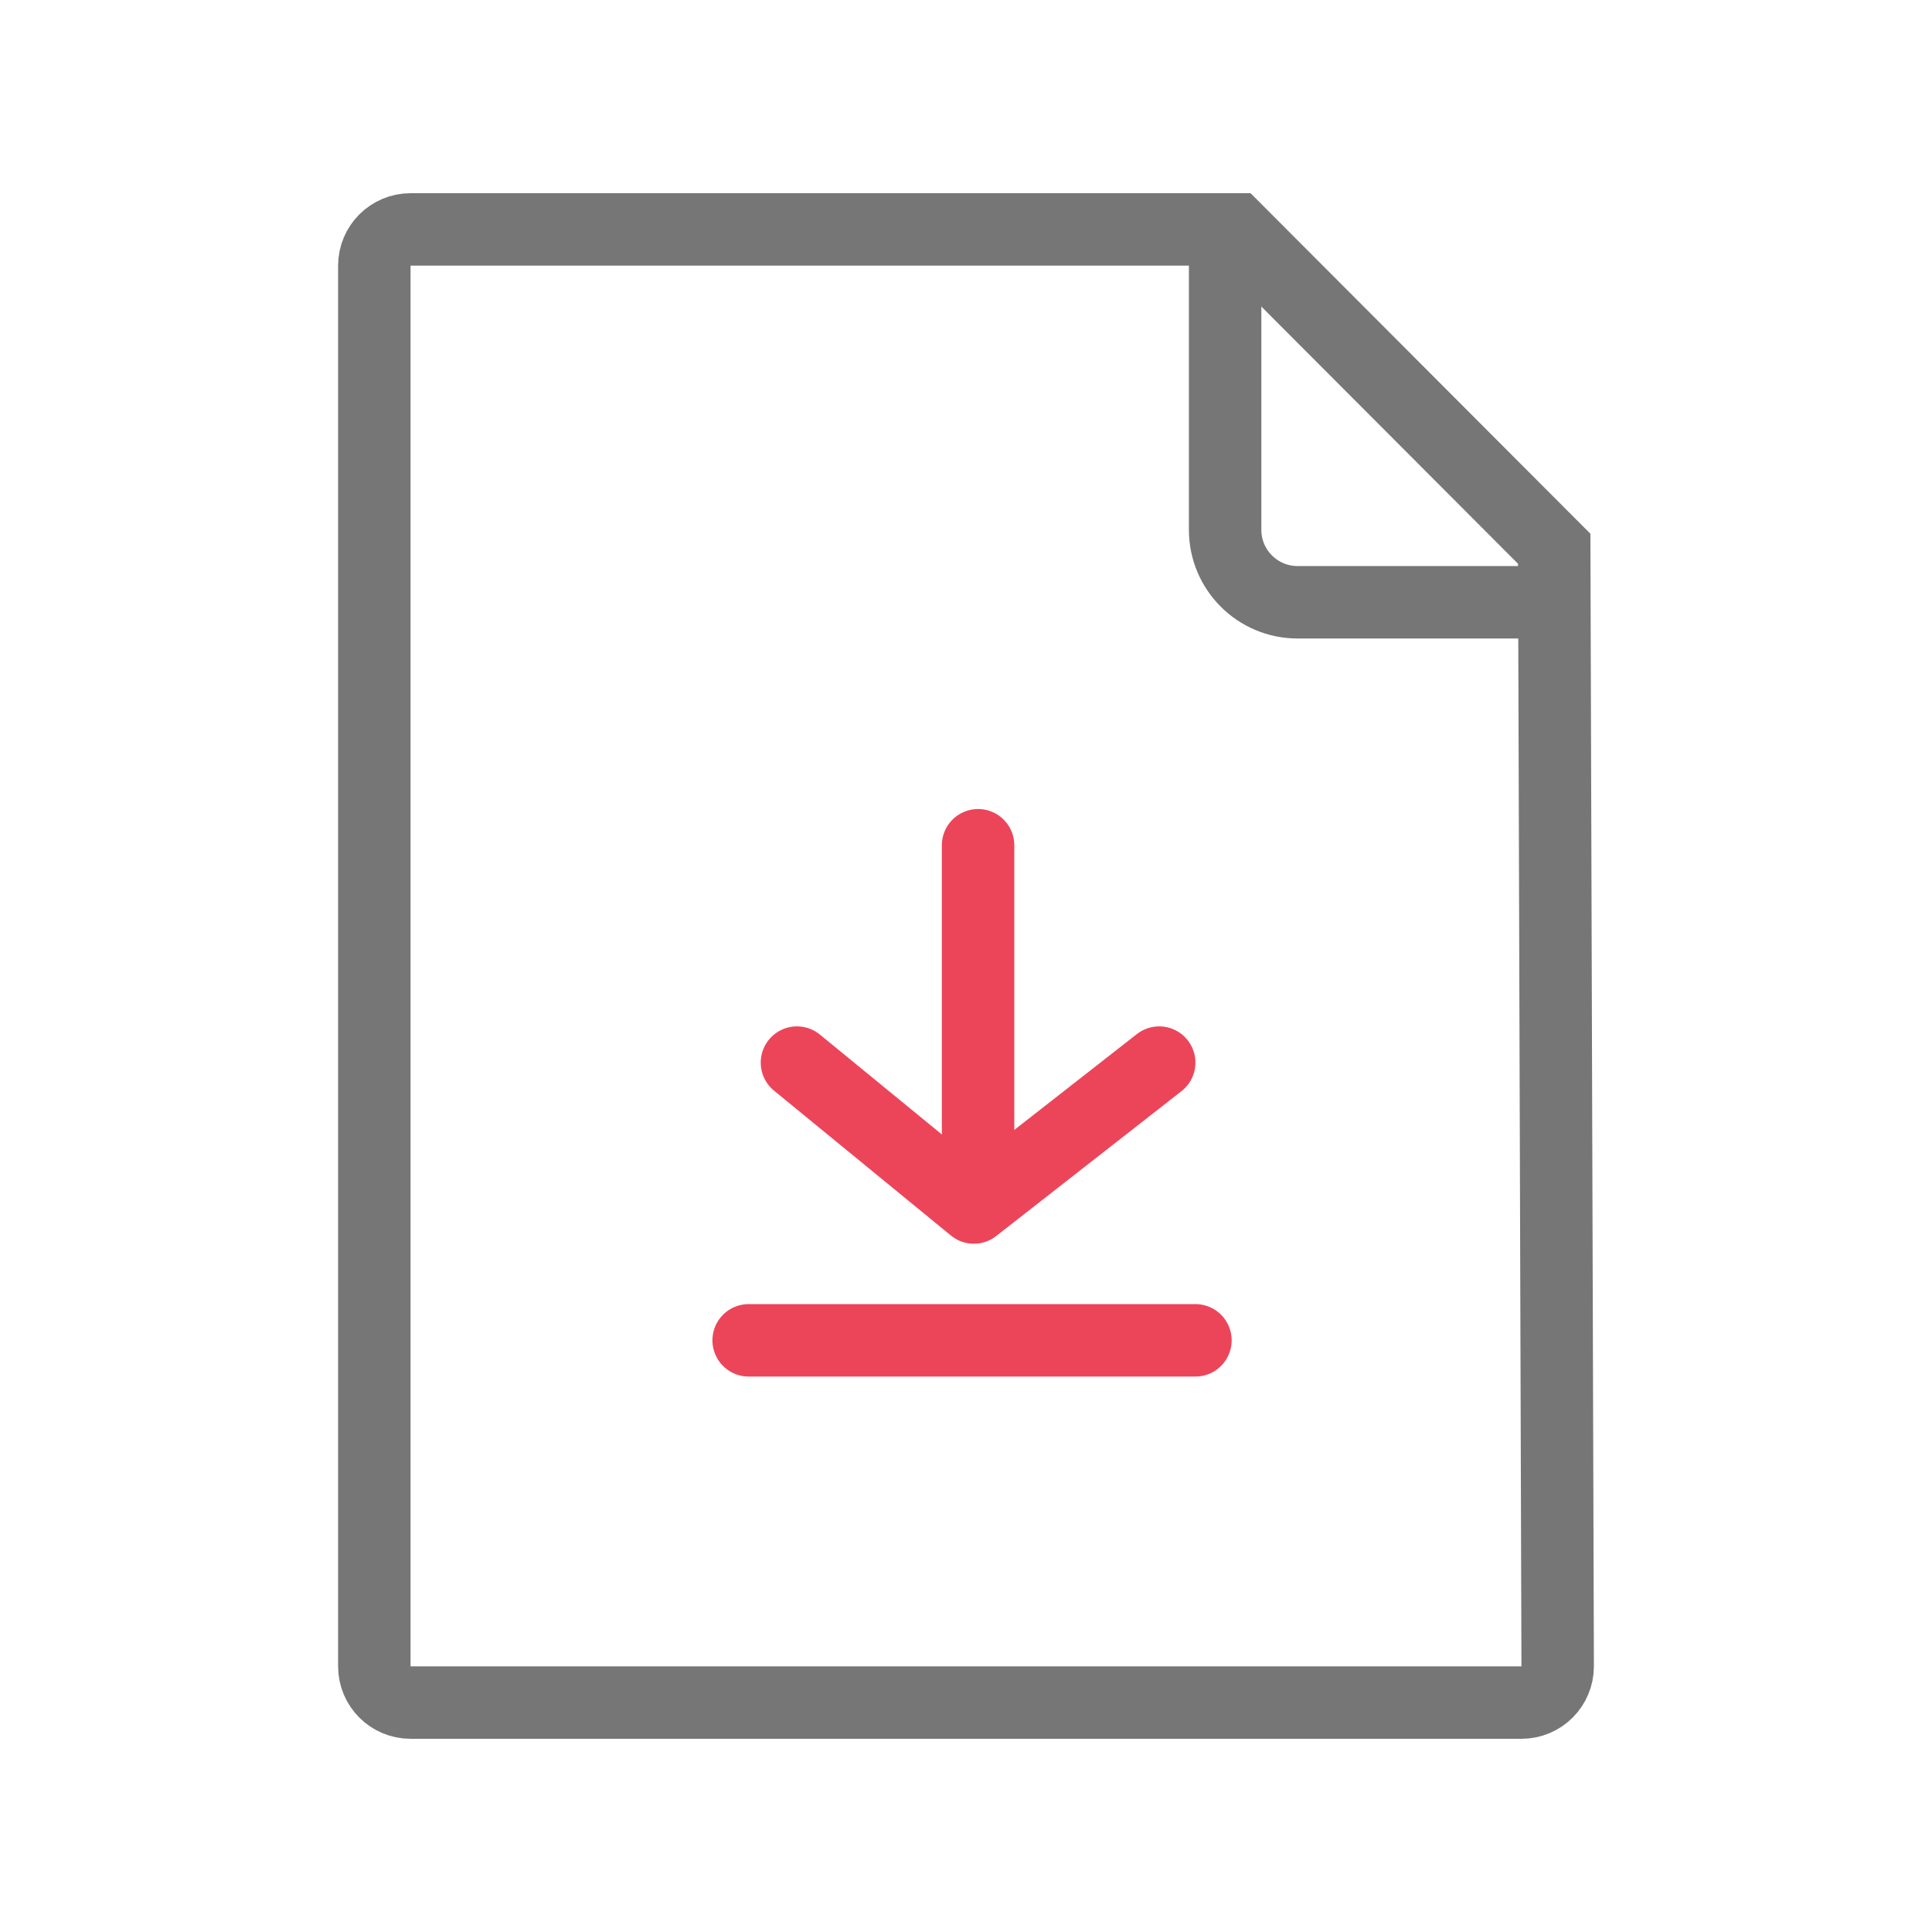 <?xml version="1.0" encoding="UTF-8"?>
<svg width="80px" height="80px" viewBox="0 0 80 80" version="1.1" xmlns="http://www.w3.org/2000/svg" xmlns:xlink="http://www.w3.org/1999/xlink">
    <title>icon-05-80</title>
    <g id="Page-1" stroke="none" stroke-width="1" fill="none" fill-rule="evenodd">
        <g id="ic_USP_archive_80">
            <rect id="Rectangle" x="0" y="0" width="80" height="80"></rect>
            <rect id="Rectangle" x="4" y="4" width="72" height="72"></rect>
            <g id="Group-33" transform="translate(14, 8)" stroke-width="3">
                <path d="M37.161,1.5 L3,1.5 C2.586,1.5 2.211,1.668 1.939,1.939 C1.668,2.211 1.5,2.586 1.5,3 L1.5,61 C1.5,61.414 1.668,61.789 1.939,62.061 C2.211,62.332 2.586,62.5 3,62.5 L49,62.5 C49.414,62.5 49.789,62.332 50.061,62.061 C50.332,61.789 50.5,61.414 50.5,61 L50.357,14.723 L37.161,1.5 Z" id="Rectangle" stroke="#767676"></path>
                <path d="M49.73,16.939 L39.73,16.939 C38.073,16.939 36.73,15.596 36.73,13.939 L36.73,1.939 L36.73,1.939" id="Path-8" stroke="#767676"></path>
                <g id="Group-17" transform="translate(17, 27)" stroke="#EC455A" stroke-linecap="round">
                    <line x1="9.5" y1="0" x2="9.5" y2="14" id="Path-9" stroke-linejoin="round"></line>
                    <polyline id="Path-10" stroke-linejoin="round" points="2 9 9.326 15 17 9"></polyline>
                    <line x1="0" y1="20.5" x2="18.5" y2="20.5" id="Path-11"></line>
                </g>
            </g>
        </g>
    </g>
</svg>